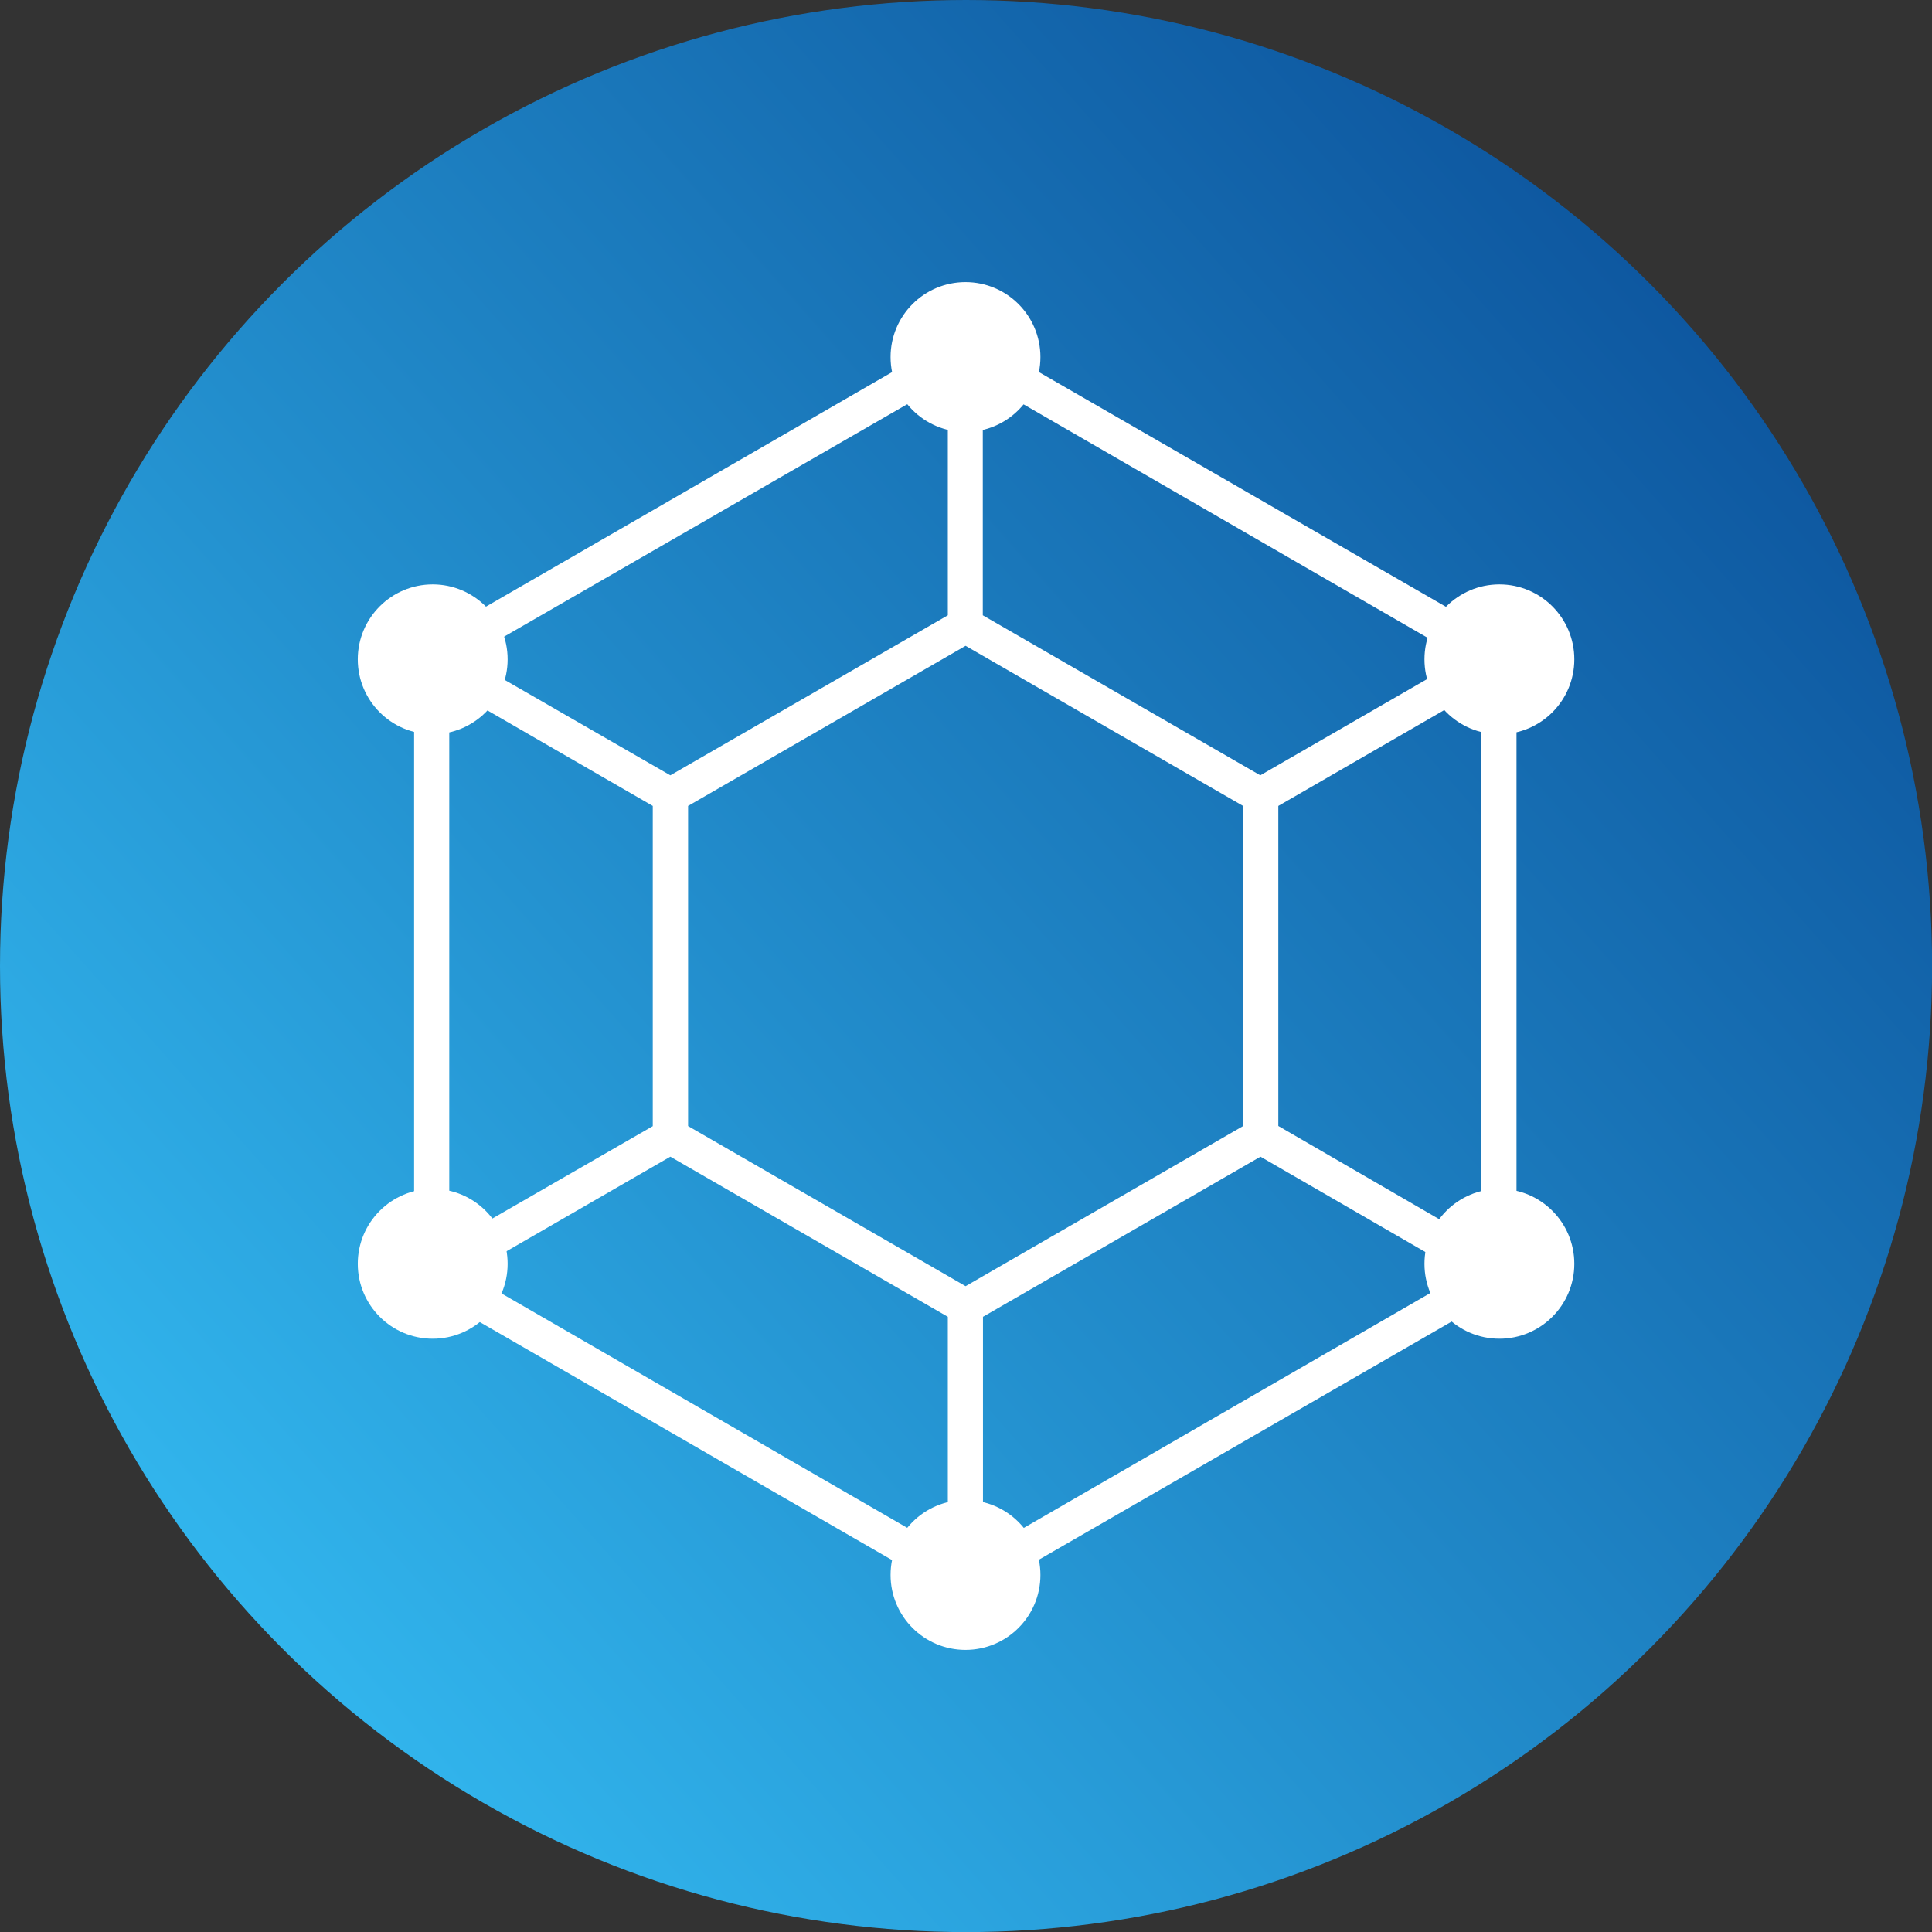 <svg id="Layer_1" data-name="Layer 1" xmlns="http://www.w3.org/2000/svg" xmlns:xlink="http://www.w3.org/1999/xlink" viewBox="0 0 208.87 208.87"><rect x="0" y="0" width="208.87" height="208.87" fill="#333333" stroke="none"/><defs><style>.cls-1{fill:url(#linear-gradient);}.cls-2{fill:#fff;}</style><linearGradient id="linear-gradient" x1="11.55" y1="186.93" x2="252.11" y2="-26.72" gradientUnits="userSpaceOnUse"><stop offset="0" stop-color="#35bef4"/><stop offset="0.33" stop-color="#228dcc"/><stop offset="0.94" stop-color="#023886"/></linearGradient></defs><title>LOGO HORA</title><circle class="cls-1" cx="104.44" cy="104.44" r="104.44"/><path class="cls-2" d="M104.38,35.65,45.77,69.49l-1,.55v68.79l59.57,34.39L163,139.38l.95-.55V70Zm-1.91,5.52V66.52l-30,17.3-22-12.67Zm-30,83.88,30,17.31v25.35l-51.93-30Zm-1.9-37.92v34.62l-22,12.67v-60Zm3.82,0,30-17.31,30,17.31v34.61l-30,17.31-30-17.31Zm61.86-3.31-30-17.3V41.17l51.93,30Zm21.95,53.91-51.93,30V142.36l30-17.31Zm-20-16V87.13l21.95-12.68v60Z"/><circle class="cls-2" cx="46.78" cy="71.28" r="8.1"/><circle class="cls-2" cx="104.38" cy="38.6" r="8.1"/><circle class="cls-2" cx="104.38" cy="170.27" r="8.1"/><circle class="cls-2" cx="162.1" cy="71.28" r="8.1"/><circle class="cls-2" cx="46.78" cy="136.63" r="8.1"/><circle class="cls-2" cx="162.1" cy="136.63" r="8.1"/></svg>